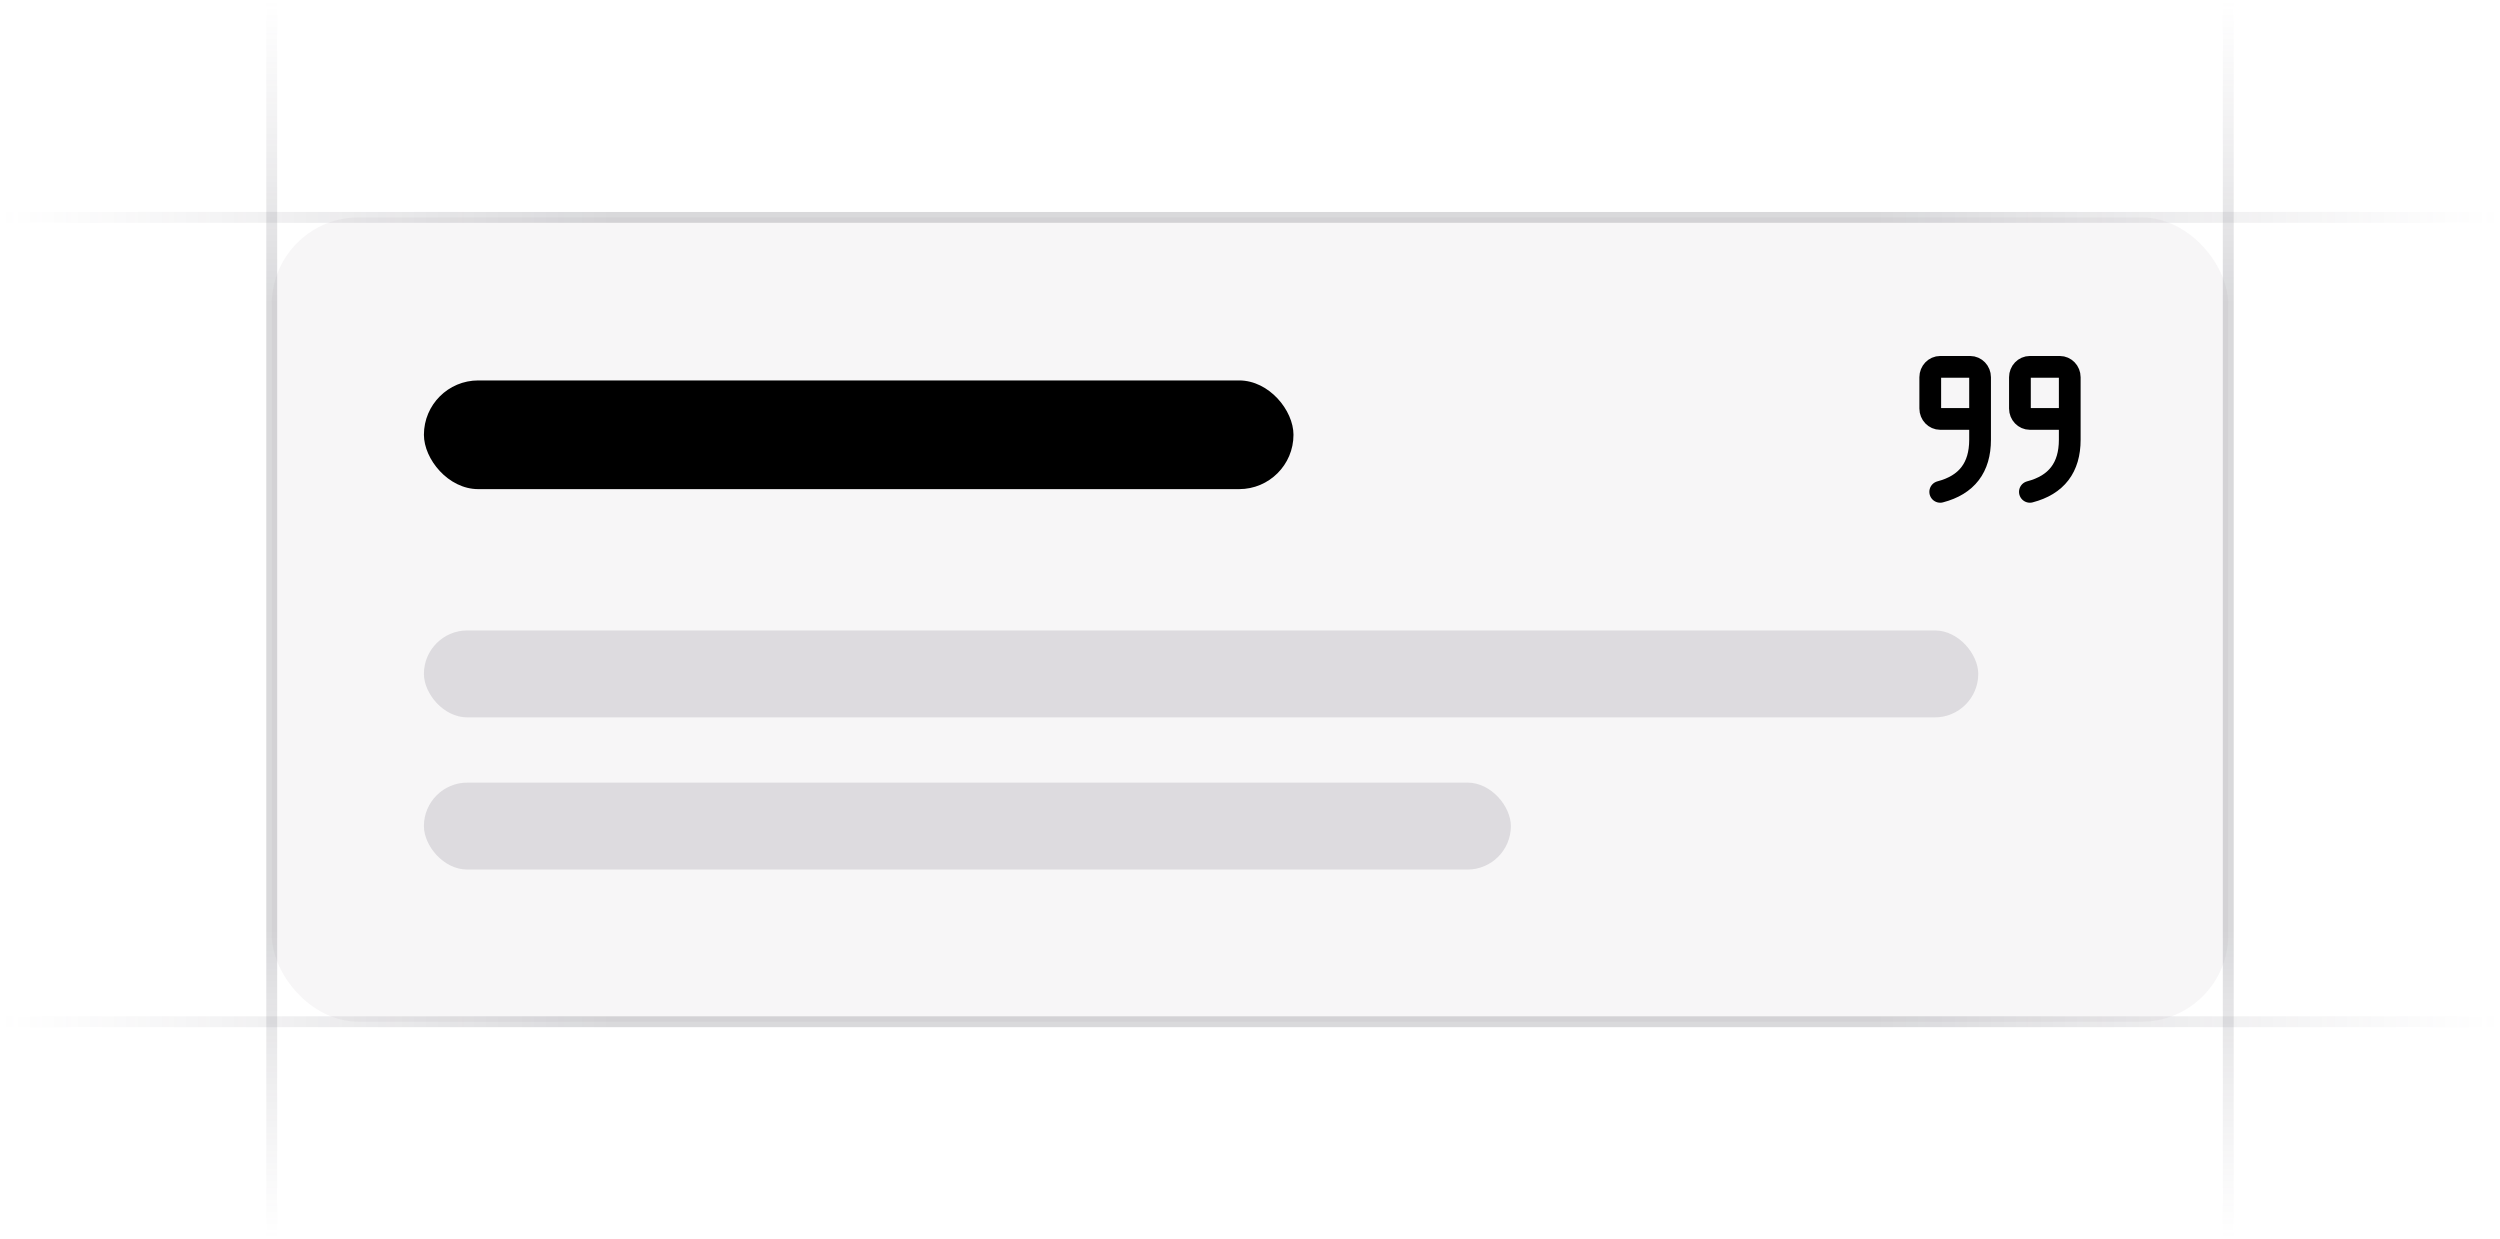 <svg xmlns:xlink="http://www.w3.org/1999/xlink" width="230" height="114" viewBox="0 0 230 114" fill="none" xmlns="http://www.w3.org/2000/svg"><g clip-path="url(#clip0_5657_36837)" fill="none"><path d="M25 114V-.366569e-5" stroke="url(&quot;#paint0_linear_5657_36837&quot;)" stroke-opacity="0.4" fill="none"></path><path d="M205 114V-.366569e-5" stroke="url(&quot;#paint1_linear_5657_36837&quot;)" stroke-opacity="0.4" fill="none"></path><path d="M230 20H-.411272e-5" stroke="url(&quot;#paint2_linear_5657_36837&quot;)" stroke-opacity="0.4" fill="none"></path><path d="M230 94H-.411272e-5" stroke="url(&quot;#paint3_linear_5657_36837&quot;)" stroke-opacity="0.4" fill="none"></path><rect x="25" y="20" width="180" height="74" rx="8" fill="#76717F" fill-opacity="0.06"></rect><rect x="39" y="35" width="80" height="10" rx="5" fill="oklch(0.576 0.247 287.24)"></rect><path d="M182.167 38.542H178.5C177.994 38.542 177.583 38.113 177.583 37.583v-2.875C177.583 34.179 177.994 33.75 178.5 33.75h2.75C181.756 33.75 182.167 34.179 182.167 34.708v5.75C182.167 43.014 180.945 44.611 178.5 45.25" stroke="oklch(0.576 0.247 287.24)" stroke-width="2px" stroke-linecap="round" stroke-linejoin="round" fill="none"></path><path d="M190.417 38.542H186.75C186.244 38.542 185.833 38.113 185.833 37.583v-2.875C185.833 34.179 186.244 33.75 186.75 33.75h2.75C190.006 33.75 190.417 34.179 190.417 34.708v5.75C190.417 43.014 189.195 44.611 186.75 45.25" stroke="oklch(0.576 0.247 287.24)" stroke-width="2px" stroke-linecap="round" stroke-linejoin="round" fill="none"></path><rect x="39" y="58" width="143" height="8" rx="4" fill="#76717F" fill-opacity="0.2"></rect><rect x="39" y="72" width="100" height="8" rx="4" fill="#76717F" fill-opacity="0.2"></rect></g><defs><linearGradient id="paint0_linear_5657_36837" x1="25.5" y1=".611218e-5" x2="25.485" y2="114" gradientUnits="userSpaceOnUse"><stop stop-color="#76717f" stop-opacity="0"></stop><stop offset=".245" stop-color="#3f404d" stop-opacity=".5"></stop><stop offset=".75" stop-color="#3f404d" stop-opacity=".5"></stop><stop offset="1" stop-color="#76717f" stop-opacity="0"></stop></linearGradient><linearGradient id="paint1_linear_5657_36837" x1="205.5" y1=".611218e-5" x2="205.485" y2="114" gradientUnits="userSpaceOnUse"><stop stop-color="#76717f" stop-opacity="0"></stop><stop offset=".245" stop-color="#3f404d" stop-opacity=".5"></stop><stop offset=".75" stop-color="#3f404d" stop-opacity=".5"></stop><stop offset="1" stop-color="#76717f" stop-opacity="0"></stop></linearGradient><linearGradient id="paint2_linear_5657_36837" x1=".122952e-4" y1="19.5" x2="230" y2="19.562" gradientUnits="userSpaceOnUse"><stop stop-color="#76717f" stop-opacity="0"></stop><stop offset=".245" stop-color="#3f404d" stop-opacity=".5"></stop><stop offset=".75" stop-color="#3f404d" stop-opacity=".5"></stop><stop offset="1" stop-color="#76717f" stop-opacity="0"></stop></linearGradient><linearGradient id="paint3_linear_5657_36837" x1=".122952e-4" y1="93.5" x2="230" y2="93.562" gradientUnits="userSpaceOnUse"><stop stop-color="#76717f" stop-opacity="0"></stop><stop offset=".245" stop-color="#3f404d" stop-opacity=".5"></stop><stop offset=".75" stop-color="#3f404d" stop-opacity=".5"></stop><stop offset="1" stop-color="#76717f" stop-opacity="0"></stop></linearGradient><clipPath id="clip0_5657_36837"><rect width="230" height="114" fill="#fff"></rect></clipPath><linearGradient id="paint0_linear_5657_36837" x1="25.5" y1=".611218e-5" x2="25.485" y2="114" gradientUnits="userSpaceOnUse"><stop stop-color="#76717f" stop-opacity="0"></stop><stop offset=".245" stop-color="#3f404d" stop-opacity=".5"></stop><stop offset=".75" stop-color="#3f404d" stop-opacity=".5"></stop><stop offset="1" stop-color="#76717f" stop-opacity="0"></stop></linearGradient><linearGradient id="paint1_linear_5657_36837" x1="205.5" y1=".611218e-5" x2="205.485" y2="114" gradientUnits="userSpaceOnUse"><stop stop-color="#76717f" stop-opacity="0"></stop><stop offset=".245" stop-color="#3f404d" stop-opacity=".5"></stop><stop offset=".75" stop-color="#3f404d" stop-opacity=".5"></stop><stop offset="1" stop-color="#76717f" stop-opacity="0"></stop></linearGradient><linearGradient id="paint2_linear_5657_36837" x1=".122952e-4" y1="19.5" x2="230" y2="19.562" gradientUnits="userSpaceOnUse"><stop stop-color="#76717f" stop-opacity="0"></stop><stop offset=".245" stop-color="#3f404d" stop-opacity=".5"></stop><stop offset=".75" stop-color="#3f404d" stop-opacity=".5"></stop><stop offset="1" stop-color="#76717f" stop-opacity="0"></stop></linearGradient><linearGradient id="paint3_linear_5657_36837" x1=".122952e-4" y1="93.5" x2="230" y2="93.562" gradientUnits="userSpaceOnUse"><stop stop-color="#76717f" stop-opacity="0"></stop><stop offset=".245" stop-color="#3f404d" stop-opacity=".5"></stop><stop offset=".75" stop-color="#3f404d" stop-opacity=".5"></stop><stop offset="1" stop-color="#76717f" stop-opacity="0"></stop></linearGradient><linearGradient id="paint0_linear_5657_36837" x1="25.5" y1=".611218e-5" x2="25.485" y2="114" gradientUnits="userSpaceOnUse"><stop stop-color="#76717f" stop-opacity="0"></stop><stop offset=".245" stop-color="#3f404d" stop-opacity=".5"></stop><stop offset=".75" stop-color="#3f404d" stop-opacity=".5"></stop><stop offset="1" stop-color="#76717f" stop-opacity="0"></stop></linearGradient><linearGradient id="paint1_linear_5657_36837" x1="205.5" y1=".611218e-5" x2="205.485" y2="114" gradientUnits="userSpaceOnUse"><stop stop-color="#76717f" stop-opacity="0"></stop><stop offset=".245" stop-color="#3f404d" stop-opacity=".5"></stop><stop offset=".75" stop-color="#3f404d" stop-opacity=".5"></stop><stop offset="1" stop-color="#76717f" stop-opacity="0"></stop></linearGradient><linearGradient id="paint2_linear_5657_36837" x1=".122952e-4" y1="19.5" x2="230" y2="19.562" gradientUnits="userSpaceOnUse"><stop stop-color="#76717f" stop-opacity="0"></stop><stop offset=".245" stop-color="#3f404d" stop-opacity=".5"></stop><stop offset=".75" stop-color="#3f404d" stop-opacity=".5"></stop><stop offset="1" stop-color="#76717f" stop-opacity="0"></stop></linearGradient><linearGradient id="paint3_linear_5657_36837" x1=".122952e-4" y1="93.5" x2="230" y2="93.562" gradientUnits="userSpaceOnUse"><stop stop-color="#76717f" stop-opacity="0"></stop><stop offset=".245" stop-color="#3f404d" stop-opacity=".5"></stop><stop offset=".75" stop-color="#3f404d" stop-opacity=".5"></stop><stop offset="1" stop-color="#76717f" stop-opacity="0"></stop></linearGradient><linearGradient id="paint0_linear_5657_36837" x1="25.5" y1=".611218e-5" x2="25.485" y2="114" gradientUnits="userSpaceOnUse"><stop stop-color="#76717f" stop-opacity="0"></stop><stop offset=".245" stop-color="#3f404d" stop-opacity=".5"></stop><stop offset=".75" stop-color="#3f404d" stop-opacity=".5"></stop><stop offset="1" stop-color="#76717f" stop-opacity="0"></stop></linearGradient><linearGradient id="paint1_linear_5657_36837" x1="205.5" y1=".611218e-5" x2="205.485" y2="114" gradientUnits="userSpaceOnUse"><stop stop-color="#76717f" stop-opacity="0"></stop><stop offset=".245" stop-color="#3f404d" stop-opacity=".5"></stop><stop offset=".75" stop-color="#3f404d" stop-opacity=".5"></stop><stop offset="1" stop-color="#76717f" stop-opacity="0"></stop></linearGradient><linearGradient id="paint2_linear_5657_36837" x1=".122952e-4" y1="19.5" x2="230" y2="19.562" gradientUnits="userSpaceOnUse"><stop stop-color="#76717f" stop-opacity="0"></stop><stop offset=".245" stop-color="#3f404d" stop-opacity=".5"></stop><stop offset=".75" stop-color="#3f404d" stop-opacity=".5"></stop><stop offset="1" stop-color="#76717f" stop-opacity="0"></stop></linearGradient><linearGradient id="paint3_linear_5657_36837" x1=".122952e-4" y1="93.5" x2="230" y2="93.562" gradientUnits="userSpaceOnUse"><stop stop-color="#76717f" stop-opacity="0"></stop><stop offset=".245" stop-color="#3f404d" stop-opacity=".5"></stop><stop offset=".75" stop-color="#3f404d" stop-opacity=".5"></stop><stop offset="1" stop-color="#76717f" stop-opacity="0"></stop></linearGradient></defs></svg>